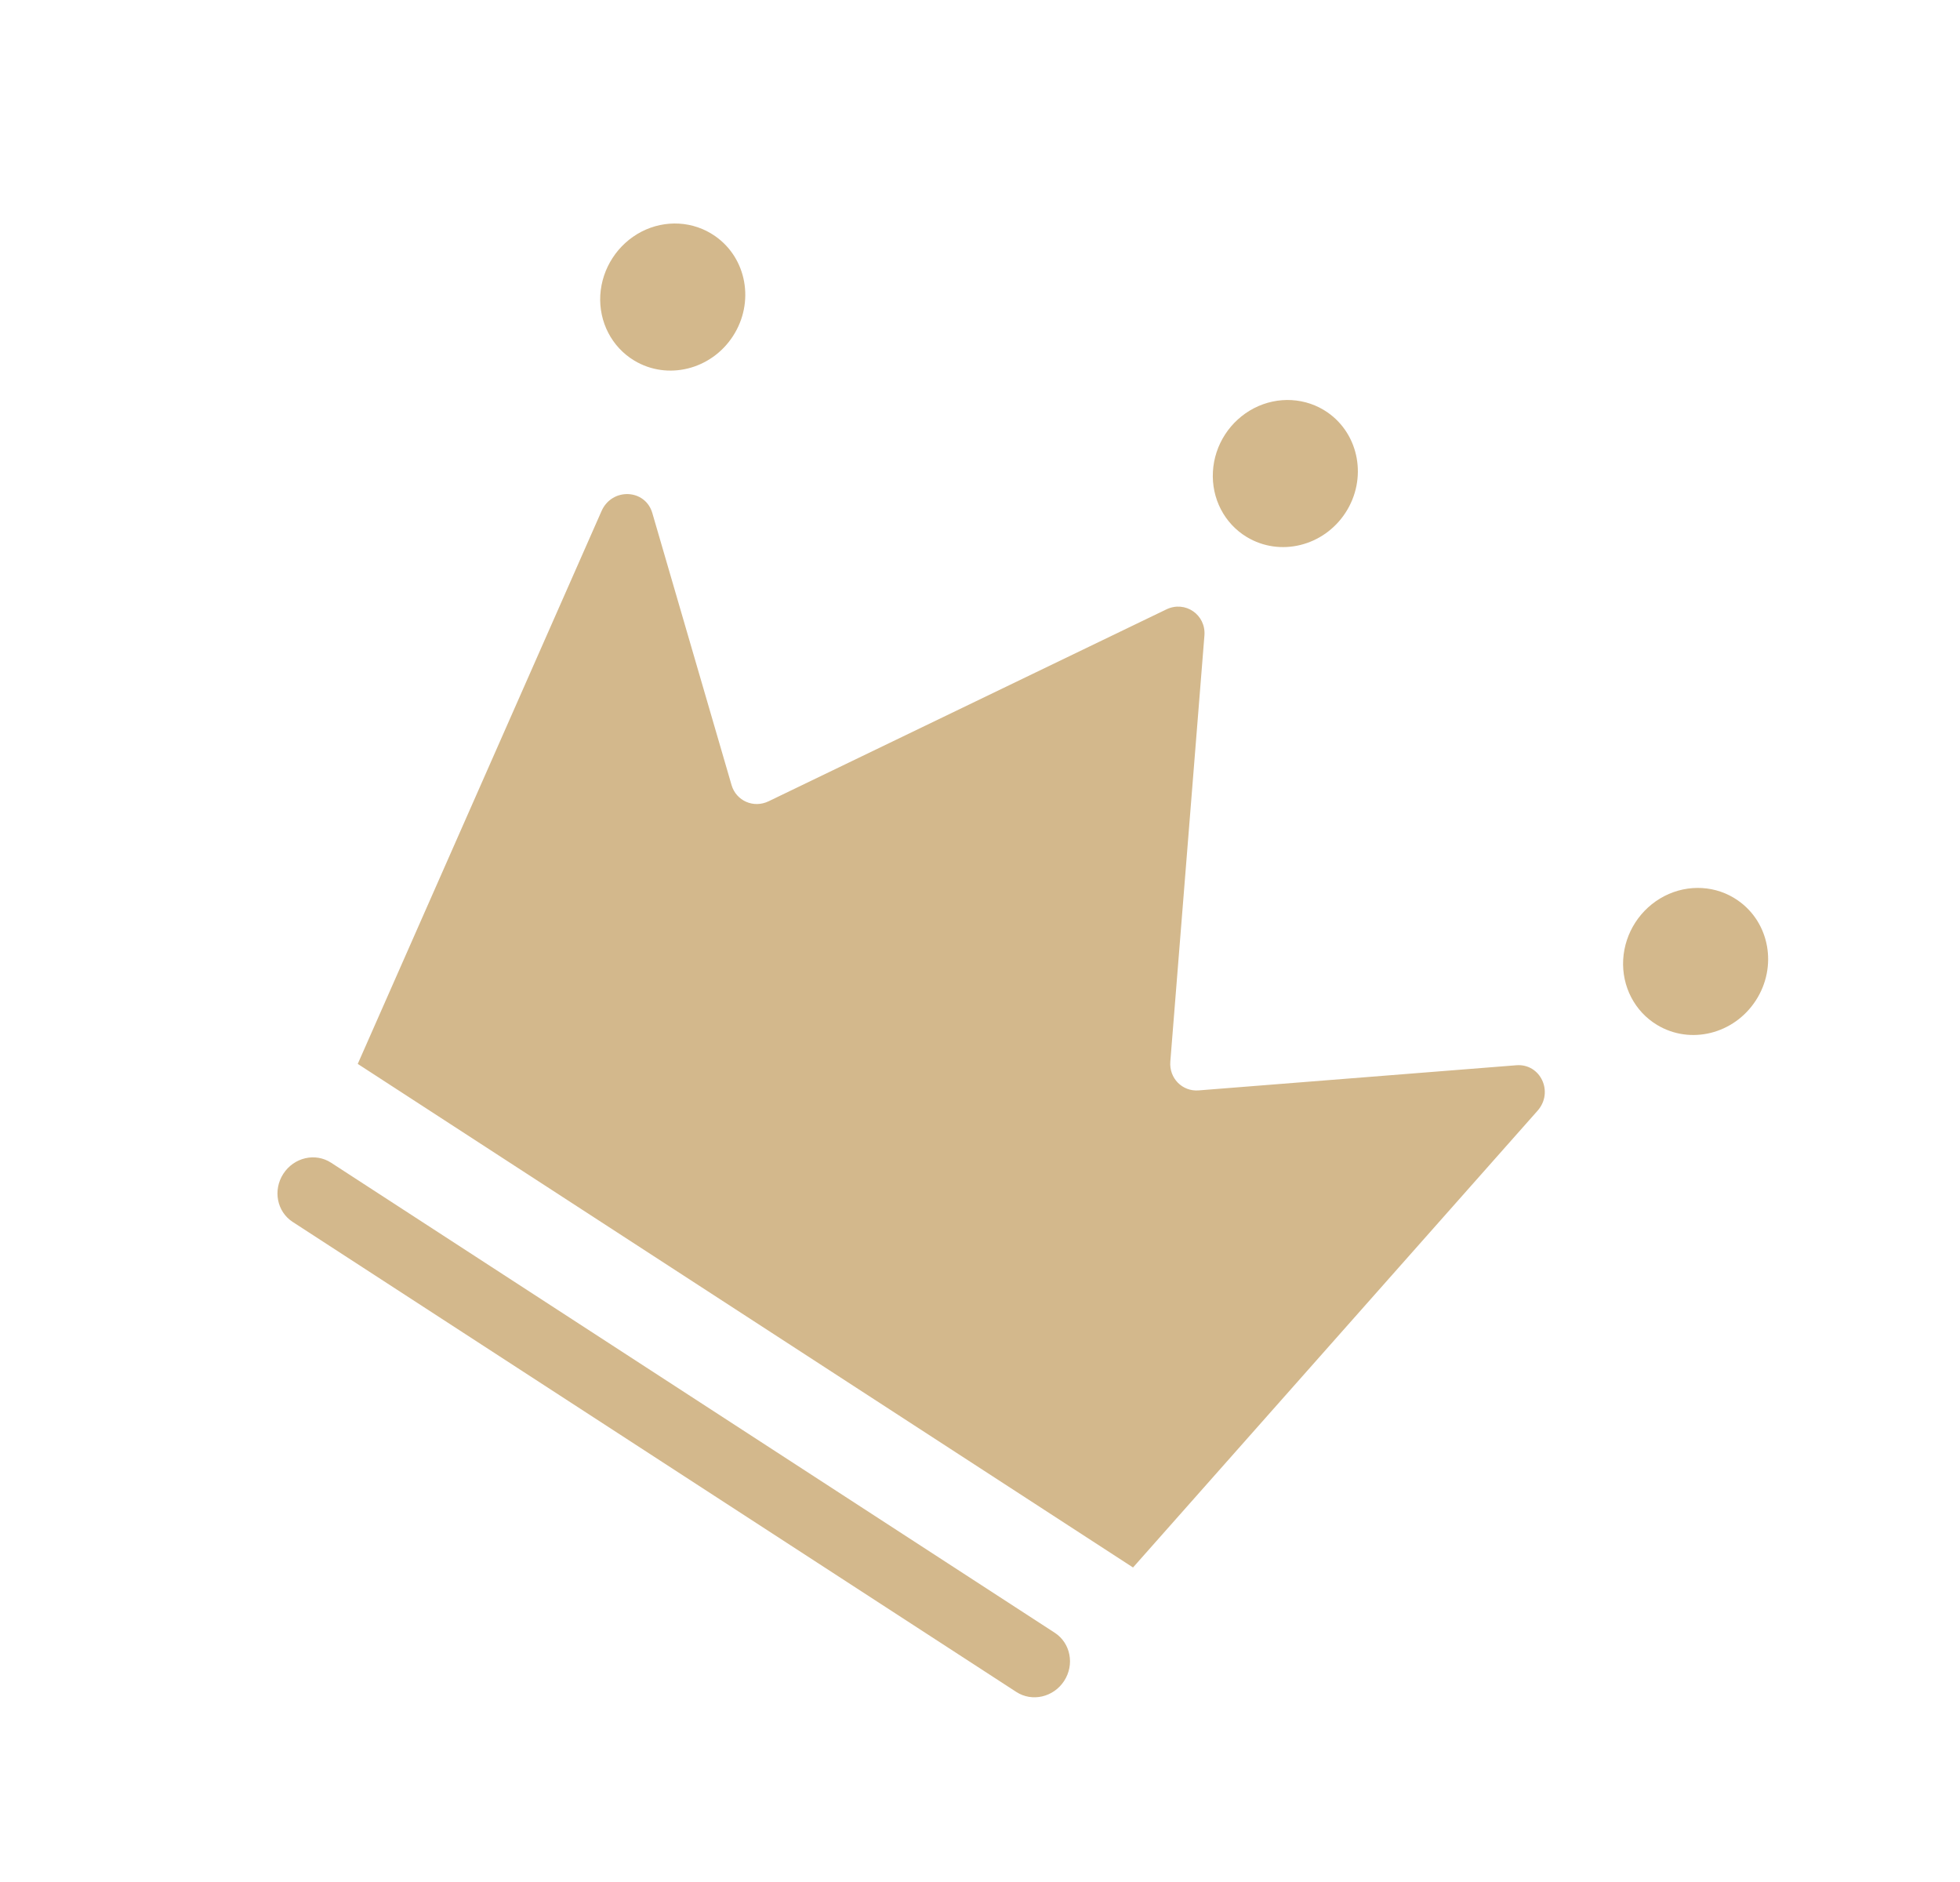 <?xml version="1.0" encoding="UTF-8"?>
<svg width="25px" height="24px" viewBox="0 0 25 24" version="1.1" xmlns="http://www.w3.org/2000/svg" xmlns:xlink="http://www.w3.org/1999/xlink">
    <title>皇冠3</title>
    <g id="页面-1" stroke="none" stroke-width="1" fill="none" fill-rule="evenodd">
        <g id="苹果AB面主页" transform="translate(-312, -153)" fill="#D3B88C">
            <g id="编组-2" transform="translate(16, 95)">
                <g id="皇冠3" transform="translate(297.095, 58.389)">
                    <g transform="translate(11.5, 11.5) rotate(33) translate(-11.5, -11.5) translate(2.806, 3.577)" id="Fill-1">
                        <path d="M3.273,15.847 C3.033,15.847 2.839,15.645 2.839,15.397 C2.839,15.148 3.033,14.947 3.273,14.947 L14.279,14.947 C14.519,14.947 14.714,15.148 14.714,15.397 C14.714,15.645 14.519,15.847 14.279,15.847 L3.273,15.847 L3.273,15.847 Z M16.5,4.262 C16.167,4.273 15.854,4.095 15.684,3.798 C15.514,3.5 15.514,3.131 15.684,2.833 C15.854,2.536 16.167,2.358 16.5,2.369 C16.995,2.384 17.387,2.803 17.387,3.315 C17.387,3.827 16.995,4.246 16.5,4.262 L16.5,4.262 Z M8.722,1.894 C8.389,1.905 8.076,1.727 7.906,1.429 C7.736,1.132 7.736,0.763 7.906,0.465 C8.076,0.168 8.389,-0.01 8.722,0 C9.217,0.016 9.61,0.436 9.61,0.947 C9.61,1.459 9.217,1.878 8.722,1.894 L8.722,1.894 Z M0.944,4.262 C0.61,4.273 0.297,4.095 0.127,3.798 C-0.042,3.5 -0.042,3.131 0.127,2.833 C0.297,2.536 0.61,2.358 0.944,2.369 C1.438,2.384 1.831,2.803 1.831,3.315 C1.831,3.827 1.438,4.246 0.944,4.262 L0.944,4.262 Z M2.872,13.705 L1.64,6.098 C1.588,5.774 1.953,5.557 2.197,5.767 L4.934,8.126 C5.093,8.263 5.333,8.224 5.443,8.042 L8.365,3.227 C8.503,2.999 8.827,3.007 8.954,3.242 L11.548,8.035 C11.649,8.222 11.885,8.274 12.051,8.147 L15.275,5.671 C15.521,5.482 15.865,5.697 15.818,6.01 L14.663,13.705 L2.872,13.705 Z"></path>
                    </g>
                </g>
            </g>
        </g>
    </g>
</svg>